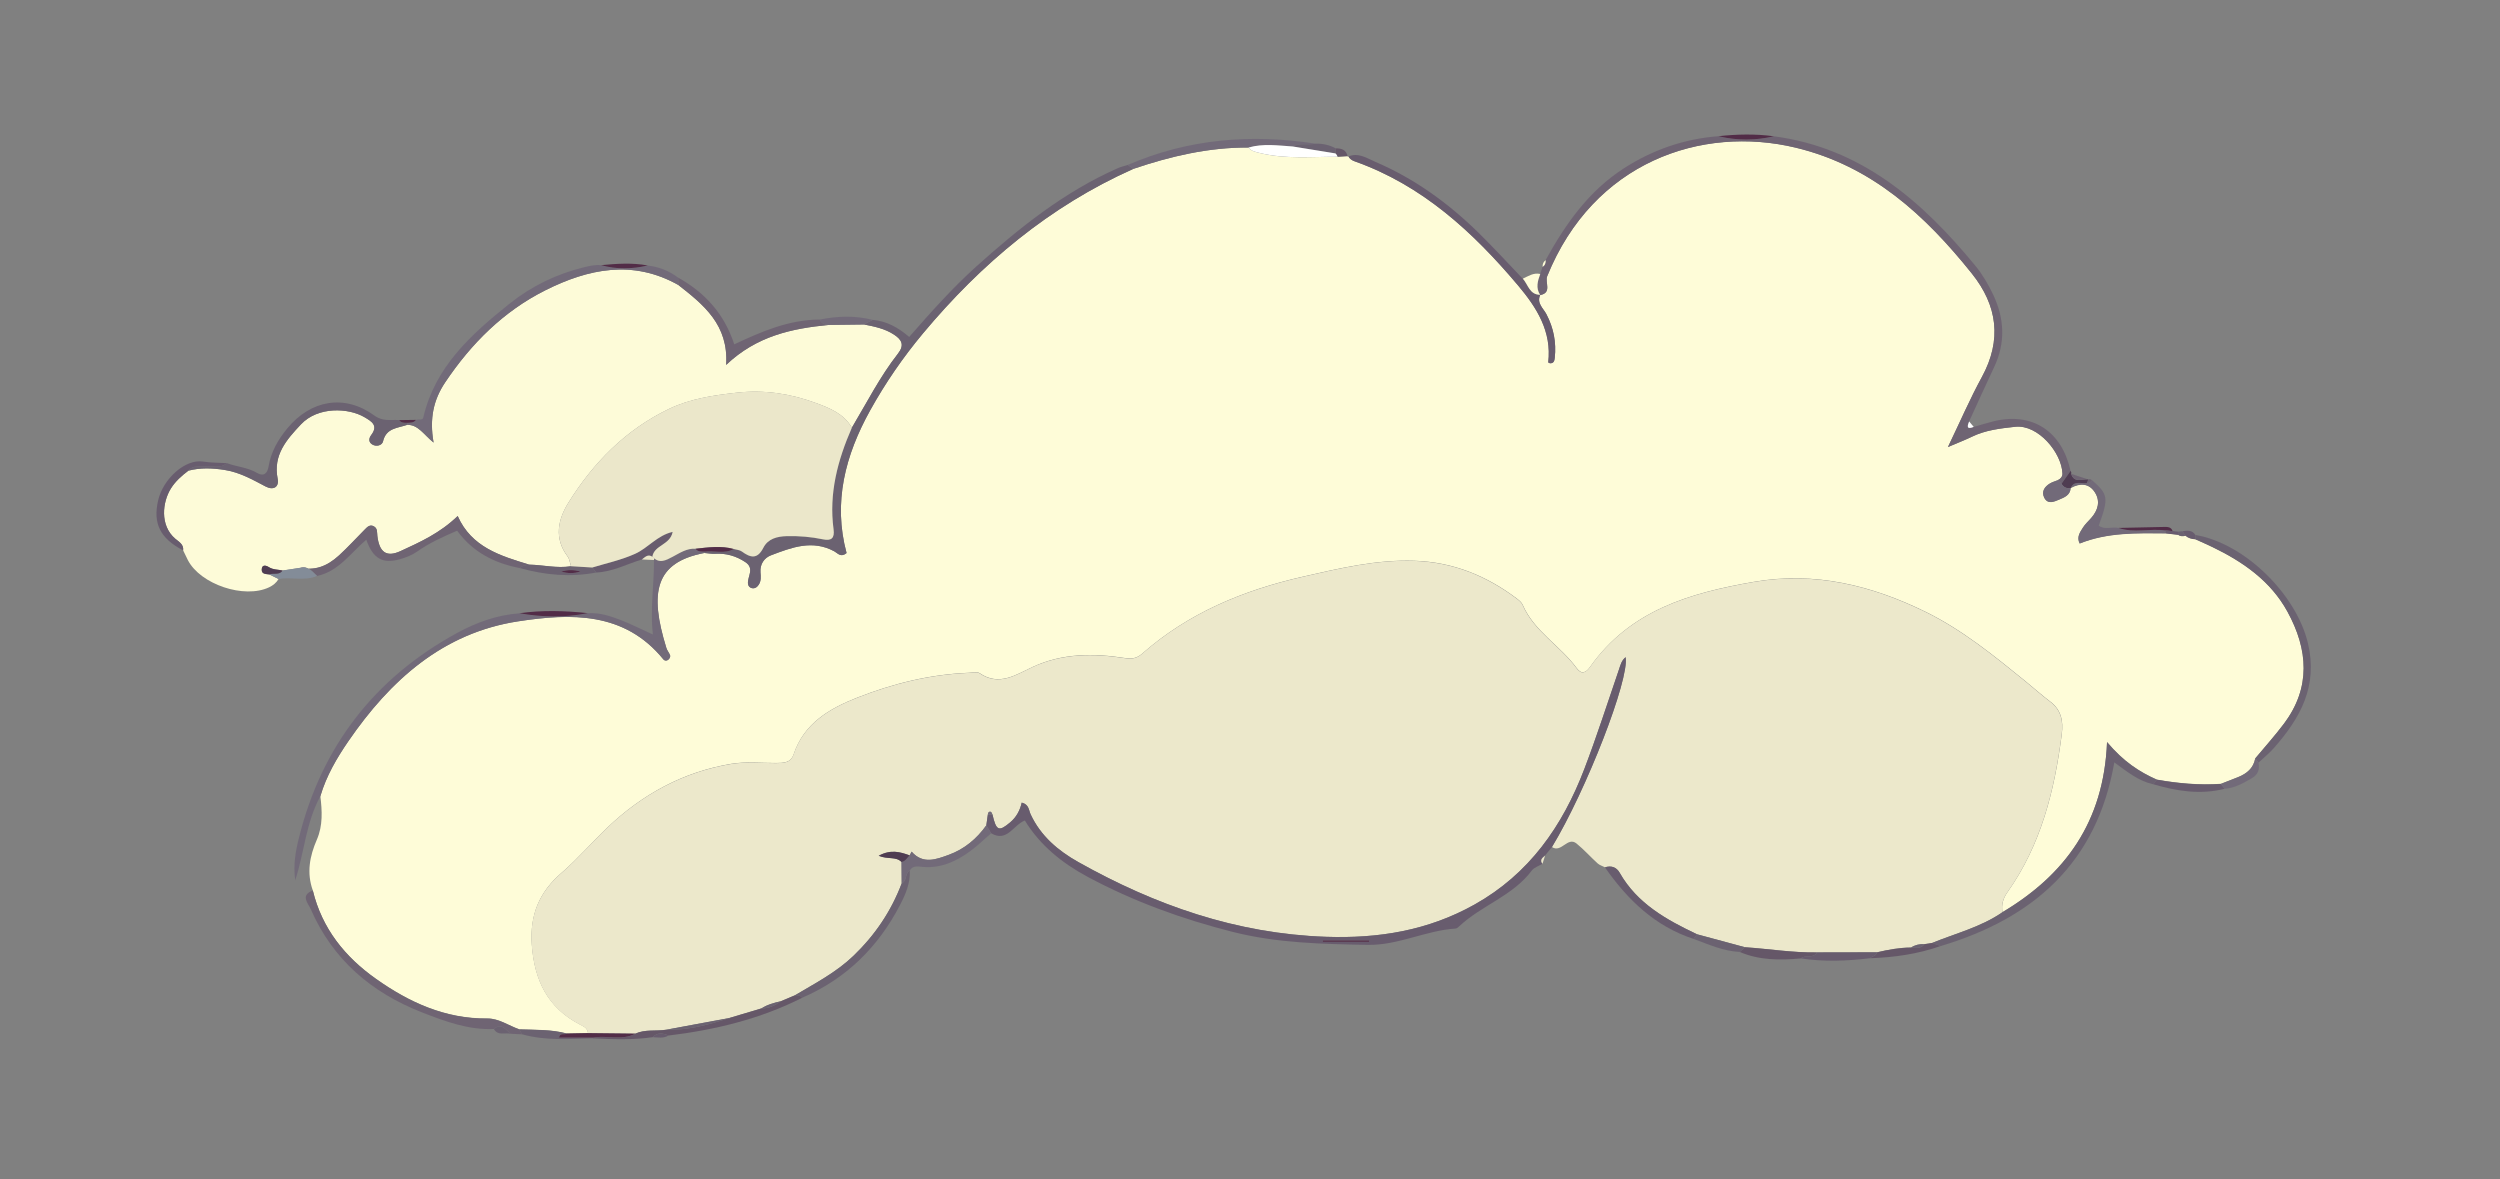 <svg width="634" height="299" viewBox="0 0 634 299" fill="none" xmlns="http://www.w3.org/2000/svg">
<rect x="0" y="0" width="634" height="299" fill="#808080" stroke="none"/>
<g clip-path="url(#clip0_43_429)">
<path d="M79.33 225.82C77.73 221.36 78.53 217.12 80.36 212.92C81.91 209.35 81.69 205.61 81.24 201.88C82.74 196.79 85.39 192.25 88.35 187.94C98.95 172.52 112.31 160.47 131.43 157.56C144.71 155.54 158.31 155.04 168.21 167.2C168.58 167.65 169.19 167.61 169.6 167.17C169.82 166.94 170.03 166.47 169.94 166.22C169.7 165.56 169.18 164.99 168.98 164.32C164.61 150.18 166.12 142.61 178.62 140.23C179.52 140.3 180.43 140.48 181.32 140.43C184.13 140.27 186.65 140.98 189.01 142.54C191.42 144.14 189.57 146.13 189.68 147.94C189.72 148.55 190.05 148.98 190.6 149.13C191.4 149.35 191.99 148.91 192.41 148.29C193.05 147.33 192.95 146.23 192.86 145.14C192.69 143.06 193.81 141.47 195.52 140.82C200.74 138.83 206.03 136.77 211.61 139.83C212.44 140.28 213.22 141.47 214.69 140.25C211.23 127.39 214.34 115.46 220.69 104.03C224.53 97.12 229 90.62 234.03 84.59C248.82 66.88 266.15 52.3 287.42 42.82C296.88 39.61 306.52 37.35 316.6 37.42C317.32 38.32 318.33 38.51 319.4 38.78C325.95 40.42 332.59 39.75 339.2 39.75C340.1 39.7 341.01 39.64 341.91 39.59C342.26 40.27 342.83 40.66 343.55 40.91C360.72 47 373.55 58.83 385 72.41C389.7 77.99 393.56 84.04 392.63 91.9C392.62 91.95 392.91 92.04 393.07 92.12C394.06 92.17 394.21 91.45 394.29 90.72C394.71 86.83 394 83.19 392.18 79.69C391.4 78.19 389.65 76.91 390.58 74.82C393.67 74.24 391.74 71.6 392.38 70.02C404.11 41.08 431.48 31.69 455.41 37.44C474.66 42.07 488.2 54.53 500.06 69.35C506.55 77.47 507.75 86.21 502.59 95.64C499.61 101.09 497.14 106.83 494 113.36C496.58 112.26 498.35 111.58 500.06 110.75C503.54 109.06 507.23 108.65 511.05 108.22C516.88 107.57 522.87 114.85 523.04 120.07C523.07 120.84 522.58 121.41 521.88 121.75C521.22 122.02 520.5 122.21 519.89 122.57C518.51 123.39 517.65 124.64 518.43 126.19C519.34 128 520.98 127.18 522.24 126.66C523.52 126.13 525 125.56 525.12 123.77L525.14 123.73C527.51 122.43 529.8 122.5 531.29 124.88C532.7 127.12 532.04 129.39 530.33 131.34C529.62 132.15 528.79 132.9 528.22 133.8C527.5 134.97 526.57 136.18 527.41 137.81C534.46 134.97 541.81 135.19 549.14 135.23C550.21 135.35 551.28 135.48 552.36 135.6C552.94 136.01 553.57 136.02 554.22 135.83C554.95 136.42 555.79 136.69 556.72 136.72C558.2 137.39 559.69 138.03 561.15 138.74C568.94 142.5 575.9 147.39 580.12 155.12C585.34 164.67 586.13 174.35 579.16 183.58C576.88 186.6 574.35 189.41 571.93 192.32C571.48 194.79 569.81 196.15 567.63 197.04C566.16 197.63 564.69 198.2 563.22 198.77C557.76 199.15 552.36 198.65 546.99 197.7C542.55 195.73 538.53 193.13 534.35 188.17C533.54 208.43 523.71 221.84 507.83 231.3C507.53 229.42 507.98 227.83 509.12 226.22C517.62 214.22 521.06 200.45 522.88 186.13C523.29 182.89 522.77 180.04 519.94 177.91C517.78 176.28 515.76 174.46 513.66 172.75C505.65 166.24 497.53 159.65 488.31 155.14C474.71 148.48 460.3 144.85 444.77 147.55C428.55 150.37 413.36 154.77 403.24 169.13C402.14 170.68 401.05 171.06 399.84 169.41C395.68 163.72 389.07 160.12 386.15 153.36C385.88 152.74 385.24 152.22 384.67 151.79C376.97 145.99 368.47 142.52 358.67 142.2C348.95 141.89 339.72 144.11 330.35 146.25C315.27 149.7 301.42 155.43 289.69 165.73C288.35 166.91 287.13 167.15 285.29 166.87C277.34 165.64 269.5 165.61 261.91 169.12C257.7 171.06 253.43 174.11 248.44 170.71C247.81 170.28 246.66 170.58 245.76 170.61C235.91 170.99 226.44 173.34 217.35 176.93C210.35 179.69 203.9 183.43 201.28 191.27C200.54 193.48 198.69 193.48 196.82 193.49C193.01 193.52 189.12 193.08 185.4 193.71C173.29 195.75 162.9 201.41 154.04 209.86C150.1 213.62 146.53 217.79 142.42 221.34C136.75 226.23 134.34 232.02 134.87 239.56C135.51 248.56 138.89 255.57 147.07 259.8C148.11 260.34 149 260.7 149.12 261.97C147.33 262.01 145.54 262.04 143.75 262.08C139.81 261.03 135.76 261.18 131.73 261.03C129.01 260.09 126.53 258.24 123.57 258.27C112.93 258.37 103.78 254.18 95.39 248.24C87.51 242.71 81.65 235.47 79.33 225.82Z" fill="#FEFCD8"/>
<path d="M149.09 262.01C148.97 260.74 148.09 260.38 147.04 259.84C138.86 255.61 135.48 248.61 134.84 239.6C134.3 232.06 136.72 226.27 142.39 221.38C146.5 217.83 150.07 213.66 154.01 209.9C162.87 201.45 173.26 195.79 185.37 193.75C189.08 193.13 192.98 193.56 196.79 193.53C198.65 193.52 200.51 193.52 201.25 191.31C203.88 183.47 210.33 179.73 217.32 176.97C226.42 173.38 235.88 171.03 245.73 170.65C246.64 170.61 247.79 170.32 248.41 170.75C253.4 174.16 257.68 171.1 261.88 169.16C269.47 165.66 277.32 165.69 285.26 166.91C287.11 167.2 288.32 166.95 289.66 165.77C301.38 155.47 315.23 149.75 330.32 146.29C339.68 144.15 348.92 141.92 358.64 142.24C368.44 142.56 376.94 146.03 384.64 151.83C385.21 152.26 385.85 152.78 386.12 153.4C389.04 160.16 395.65 163.76 399.81 169.45C401.02 171.1 402.11 170.72 403.21 169.17C413.33 154.81 428.52 150.41 444.74 147.59C460.27 144.89 474.68 148.52 488.28 155.18C497.5 159.69 505.62 166.28 513.63 172.79C515.73 174.5 517.75 176.32 519.91 177.95C522.74 180.08 523.26 182.93 522.85 186.17C521.03 200.48 517.59 214.25 509.09 226.26C507.95 227.87 507.51 229.46 507.8 231.34C502.36 235.1 495.97 236.68 489.96 239.13C489.3 239.23 488.65 239.33 487.99 239.43C486.78 239.37 485.65 239.62 484.63 240.29C481.71 240.3 478.86 240.82 476.03 241.49C470.94 241.5 465.85 241.51 460.77 241.52C454.65 241.62 448.61 240.61 442.53 240.21C438.48 239.11 434.42 238.02 430.37 236.92C422.62 233.24 415.2 229.15 410.74 221.31C409.92 219.88 408.6 219.43 407.01 219.94C406.39 219.62 405.67 219.42 405.17 218.97C403.35 217.32 401.7 215.45 399.8 213.91C397.53 212.07 395.94 216.42 393.57 214.8C402.31 200.37 413.24 172.23 412.26 166.65C411.19 167.49 410.93 168.71 410.53 169.89C407.64 178.29 404.95 186.76 401.77 195.05C396.25 209.48 387.81 221.62 373.93 229.39C362.16 235.98 349.66 238.03 336.23 237.56C313.53 236.77 292.97 229.56 273.47 218.61C268.37 215.75 263.92 212.01 261.36 206.48C260.88 205.45 260.97 203.98 259.11 203.53C258.66 205.53 257.75 207.21 256.18 208.54C253.31 210.96 252.64 210.7 251.69 206.54C251.55 206.31 251.45 205.92 251.26 205.87C250.73 205.72 250.57 206.13 250.51 206.58C250.38 207.48 250.25 208.38 250.13 209.29C247.69 212.73 244.51 215.35 240.59 216.78C237.47 217.91 234.06 219.27 231.19 215.97C231.02 216.28 230.85 216.6 230.68 216.91C228.28 216.04 225.89 215.33 222.83 217.02C225.18 218 227.21 217.14 228.62 218.59C228.63 220.4 228.65 222.21 228.66 224.02C225.99 231.1 221.86 237.19 216.4 242.42C212.03 246.61 206.7 249.36 201.57 252.41C200.38 252.91 199.19 253.41 198 253.91C196.29 254.3 194.6 254.75 193.1 255.72C190.39 256.53 187.67 257.34 184.96 258.15C179.62 259.14 174.28 260.14 168.94 261.13C166.33 261.54 163.61 260.97 161.1 262.13C157.1 262.1 153.09 262.05 149.09 262.01Z" fill="#ECE8CB"/>
<path d="M70.64 146.84C70.07 147.81 69.25 148.46 68.24 148.94C61.95 151.94 50.8 148.2 47.63 142.02C47.22 141.22 46.84 140.4 46.45 139.59C46.64 138.05 45.39 137.42 44.48 136.65C40.45 133.24 41.24 127.27 43.33 123.91C44.48 122.06 46.07 120.66 47.78 119.37C50.81 118.59 53.79 118.7 56.9 119.18C60.79 119.78 64.02 121.64 67.38 123.4C69.33 124.42 70.83 123.53 70.41 121.44C69.21 115.39 72.68 111.51 76.3 107.65C80.63 103.04 88.37 103.42 92.42 105.81C94.22 106.87 96.01 107.89 94.12 110.36C93.53 111.14 93.4 112.1 94.37 112.71C95.49 113.41 96.9 112.93 97.13 111.95C97.92 108.51 100.86 108.59 103.27 107.75C106.05 107.69 107.38 110.15 109.96 112.25C108.87 106.11 109.96 101.36 112.9 96.97C119.49 87.14 127.69 78.95 138.27 73.64C149.17 68.17 160.51 65.78 172.04 72.29C178.44 77.31 184.8 82.37 184.15 92.55C191.89 85.19 200.83 83.32 210.12 82.41C213.12 82.37 216.12 82.33 219.12 82.3C221.77 82.82 224.42 83.36 226.72 84.87C228.64 86.13 229.45 87.47 227.73 89.68C223.16 95.52 219.81 102.14 216.03 108.48C213.99 104.9 210.36 103.47 206.85 102.19C200.42 99.83 193.87 98.8 186.83 99.59C180.83 100.27 175.06 101.1 169.6 103.73C158.66 109 150.49 117.32 144.17 127.45C141.53 131.69 140.42 136.46 143.93 141.1C144.44 141.77 144.52 142.77 144.81 143.61C141.25 144.18 137.75 143.28 134.22 143.2C126.9 140.98 119.57 138.79 116.07 130.87C111.62 135.2 106.54 137.48 101.59 139.76C97.93 141.45 96.19 139.98 95.7 135.94C95.59 135.06 95.8 134.08 94.86 133.52C93.83 132.91 93.16 133.64 92.53 134.27C90.35 136.45 88.28 138.75 86.01 140.83C82.73 143.83 79.73 144.7 76.13 144.01C74.64 144.24 73.16 144.47 71.67 144.7C70.5 144.42 69.27 144.54 68.17 143.83C67.46 143.37 66.39 143.11 66.37 144.49C66.35 145.66 67.47 145.58 68.31 145.69C69.09 146.06 69.87 146.45 70.64 146.84Z" fill="#FDFBD8"/>
<path d="M251.69 206.56C252.64 210.72 253.31 210.98 256.18 208.56C257.76 207.23 258.66 205.55 259.11 203.55C260.97 204.01 260.88 205.47 261.36 206.5C263.92 212.03 268.37 215.77 273.47 218.63C292.97 229.57 313.53 236.79 336.23 237.58C349.66 238.05 362.16 235.99 373.93 229.41C387.81 221.64 396.25 209.5 401.77 195.07C404.94 186.78 407.64 178.31 410.53 169.91C410.93 168.74 411.19 167.51 412.26 166.67C413.25 172.25 402.31 200.39 393.57 214.82C392.99 215.53 392.41 216.24 391.83 216.95C391.19 217.52 390.39 218.04 391.16 219.06C390.25 219.62 389.06 219.97 388.46 220.77C383.64 227.23 375.7 229.59 370.05 234.92C369.79 235.16 369.46 235.46 369.14 235.48C361.54 235.97 354.6 239.76 346.84 239.62C335.31 239.41 323.89 239.19 312.54 236.31C299.73 233.06 287.49 228.61 275.87 222.39C269.4 218.92 263.78 214.42 259.9 208.08C256.92 209.24 255.41 213.7 251.35 211.31C250.94 210.64 250.54 209.97 250.13 209.3C250.26 208.4 250.39 207.5 250.51 206.59C250.91 206.59 251.3 206.58 251.69 206.56ZM335.48 238.5C335.48 238.61 335.48 238.73 335.48 238.84C339.38 238.84 343.29 238.84 347.19 238.84C347.19 238.73 347.19 238.61 347.19 238.5C343.28 238.5 339.38 238.5 335.48 238.5Z" fill="#685C6E"/>
<path d="M521.87 121.77C522.58 121.43 523.06 120.87 523.03 120.09C522.85 114.87 516.87 107.59 511.04 108.24C507.22 108.66 503.53 109.08 500.05 110.77C498.35 111.6 496.57 112.27 493.99 113.38C497.14 106.84 499.6 101.11 502.58 95.66C507.74 86.22 506.55 77.48 500.05 69.37C488.19 54.55 474.65 42.09 455.4 37.46C431.47 31.71 404.1 41.1 392.37 70.04C391.73 71.62 393.66 74.26 390.57 74.84L390.56 74.77C389.4 73 389.96 71.24 390.59 69.49C390.79 68.89 390.99 68.29 391.18 67.68C391.83 67.29 391.99 66.67 391.97 65.97C397 56.83 402.87 48.43 411.87 42.65C419.18 37.96 427.11 35.22 435.76 34.54C440.45 35.68 445.14 35.66 449.84 34.56C472.02 37.49 487.45 50.98 500.95 67.39C502.77 69.6 504.26 72.17 505.49 74.77C508.34 80.79 508.63 86.95 505.71 93.11C503.55 97.68 501.47 102.3 499.36 106.9C498.82 108.15 498.72 109.01 500.52 108.27C502.24 107.78 503.95 107.23 505.69 106.81C515.41 104.48 522.88 109.34 525.09 119.42C524.32 120.51 523.56 121.6 522.79 122.68C522.49 122.38 522.18 122.07 521.87 121.77Z" fill="#6F6473"/>
<path d="M216.03 108.47C219.81 102.12 223.16 95.5 227.73 89.66C229.46 87.45 228.64 86.11 226.72 84.85C224.41 83.33 221.77 82.8 219.12 82.28C219.85 81.89 220.58 81.51 221.31 81.12C224.81 81.42 227.75 83.02 230.57 85.45C236.06 79.17 241.47 73.1 247.51 67.65C258.44 57.81 269.85 48.66 283.45 42.66C284.26 42.3 285.15 42.1 286 41.83C286.47 42.16 286.95 42.5 287.42 42.83C266.15 52.31 248.82 66.88 234.03 84.6C229 90.63 224.53 97.12 220.69 104.04C214.34 115.48 211.23 127.41 214.69 140.26C213.22 141.48 212.44 140.29 211.61 139.84C206.02 136.79 200.73 138.85 195.52 140.83C193.81 141.48 192.69 143.08 192.86 145.15C192.95 146.24 193.05 147.33 192.41 148.3C192 148.92 191.4 149.36 190.6 149.14C190.05 148.99 189.72 148.56 189.68 147.95C189.57 146.14 191.42 144.15 189.01 142.55C186.65 140.98 184.13 140.28 181.32 140.44C180.43 140.49 179.52 140.31 178.62 140.24C178.62 140.24 178.65 139.89 178.65 139.9C181.11 139.59 183.69 140.55 186.07 139.25C186.75 139.45 187.55 139.47 188.09 139.87C190.28 141.47 192.03 141.95 193.56 138.95C194.74 136.64 197.04 136.05 199.55 135.99C202.64 135.91 205.67 136.17 208.69 136.8C210.82 137.24 211.68 136.53 211.37 134.24C210.17 125.15 212.44 116.69 216.03 108.47Z" fill="#6B6271"/>
<path d="M178.67 139.89L178.64 140.24C166.14 142.62 164.63 150.19 169 164.33C169.21 165 169.73 165.56 169.96 166.23C170.05 166.48 169.84 166.95 169.62 167.18C169.21 167.61 168.6 167.66 168.23 167.21C158.32 155.05 144.73 155.55 131.45 157.57C112.33 160.48 98.96 172.53 88.37 187.95C85.41 192.26 82.75 196.8 81.26 201.89C77.6 208.52 77.18 216.14 74.88 223.23C74.31 219.44 74.96 215.82 75.86 212.27C81.64 189.21 95 171.96 115.84 160.56C120.78 157.86 126.04 155.94 131.74 155.54C137.53 156.57 143.31 156.68 149.1 155.51C152.06 155.32 154.81 156.23 157.49 157.27C159.98 158.24 162.38 159.46 165.56 160.9C164.84 154.31 165.9 148.2 165.85 142.03C166 141.62 165.92 141.31 165.43 141.19L165.45 141.17C167.15 143.09 168.86 142.13 170.6 141.21C172.43 140.24 174.2 139.03 176.42 139.17C176.97 139.99 177.86 139.82 178.67 139.89Z" fill="#726A79"/>
<path d="M489.98 239.14C495.99 236.69 502.38 235.11 507.82 231.35C523.69 221.89 533.53 208.47 534.34 188.22C538.52 193.18 542.54 195.78 546.98 197.75C546.68 198.13 546.39 198.52 546.09 198.9C542.46 198.13 539.61 195.85 536.19 193.34C531.76 218.91 515.59 232.92 492.15 239.92C491.42 239.65 490.7 239.39 489.98 239.14Z" fill="#6B6271"/>
<path d="M172.04 72.28C160.51 65.76 149.17 68.16 138.27 73.63C127.69 78.94 119.49 87.13 112.9 96.96C109.96 101.34 108.87 106.1 109.96 112.24C107.38 110.14 106.05 107.68 103.27 107.74L103.24 107.24C104.04 107.16 104.91 107.29 105.47 106.49C106.09 106.23 107.16 106.71 107.35 105.87C110.34 92.98 119.52 84.77 129.22 77.01C134.8 72.55 141.15 69.47 148.13 67.77C149.55 67.43 150.94 67.09 152.41 67.25C156.35 68.37 160.31 68.27 164.27 67.34C167.12 67.67 169.7 68.68 171.98 70.42C172.01 71.03 172.02 71.65 172.04 72.28Z" fill="#726A79"/>
<path d="M79.33 225.82C81.65 235.47 87.51 242.71 95.37 248.28C103.75 254.22 112.9 258.41 123.55 258.31C126.51 258.28 128.99 260.14 131.71 261.07C131.95 261.48 132.18 261.89 132.42 262.31C131.43 262.26 130.43 262.21 129.44 262.16C128.23 261.1 127.23 259.33 125.25 260.95C118.79 261.24 112.86 259.02 107.04 256.75C94.26 251.76 84.41 243.41 78.82 230.6C78.13 229.04 76.08 227.06 79.33 225.82Z" fill="#6F6473"/>
<path d="M390.57 74.76L390.58 74.83C389.66 76.92 391.4 78.2 392.18 79.7C394 83.19 394.71 86.84 394.29 90.73C394.21 91.46 394.06 92.18 393.07 92.13C392.91 92.05 392.63 91.96 392.63 91.91C393.56 84.05 389.7 78 385 72.42C373.55 58.84 360.72 47 343.55 40.92C342.84 40.67 342.27 40.28 341.91 39.6L341.77 39.76C344.42 38.53 346.63 40.12 348.82 41.06C358.71 45.29 367.29 51.51 374.94 59.01C378.79 62.79 382.44 66.78 386.17 70.68C387.54 72.15 387.85 74.74 390.57 74.76Z" fill="#685C6E"/>
<path d="M571.92 192.36C574.34 189.45 576.88 186.64 579.15 183.62C586.11 174.39 585.33 164.71 580.11 155.16C575.89 147.43 568.93 142.55 561.14 138.78C559.68 138.07 558.19 137.43 556.71 136.76C556.72 136.39 556.73 136.03 556.74 135.66C569.39 137.81 582.38 150.82 585.3 163.14C587.88 174.02 583.36 182.1 576.67 189.69C575.48 191.04 574.06 192.18 572.75 193.42C572.48 193.06 572.2 192.71 571.92 192.36Z" fill="#6B6271"/>
<path d="M76.13 143.99C79.73 144.68 82.74 143.81 86.01 140.81C88.28 138.73 90.35 136.43 92.53 134.25C93.16 133.61 93.84 132.89 94.86 133.5C95.79 134.05 95.59 135.04 95.7 135.92C96.19 139.96 97.93 141.43 101.59 139.74C106.54 137.46 111.61 135.18 116.07 130.85C119.57 138.77 126.9 140.96 134.22 143.18C133.39 143.37 132.49 143.37 131.85 144.07C125.4 142.84 119.89 140.03 115.93 134.58C112.4 136.11 108.97 137.63 105.86 139.83C104.56 140.75 102.97 141.38 101.42 141.82C97 143.07 94.59 141.67 92.89 136.87C88.89 140.27 85.88 144.91 80.4 146.07C79.2 144.92 78.15 143.47 76.13 143.99Z" fill="#6F6473"/>
<path d="M103.25 107.23L103.28 107.73C100.87 108.58 97.93 108.5 97.14 111.93C96.92 112.91 95.5 113.39 94.38 112.69C93.41 112.09 93.54 111.12 94.13 110.34C96.02 107.87 94.23 106.85 92.43 105.79C88.37 103.41 80.63 103.02 76.31 107.63C72.68 111.49 69.22 115.37 70.42 121.42C70.83 123.51 69.33 124.4 67.39 123.38C64.03 121.62 60.8 119.76 56.91 119.16C53.8 118.68 50.82 118.58 47.79 119.35C49.03 117.82 50.77 118.45 52.33 118.28C54.07 118.09 55.97 118.87 57.51 117.44C60.02 118.39 62.78 118.51 65.16 119.92C66.92 120.96 67.83 120.02 68.12 118.25C68.73 114.57 70.52 111.48 72.85 108.65C78.81 101.4 87.4 99.89 94.92 105.37C97.17 107 99.11 106.35 101.23 106.54C101.73 107.26 102.49 107.24 103.25 107.23Z" fill="#6B6271"/>
<path d="M172.04 72.28C172.02 71.66 172.01 71.04 171.99 70.41C178.71 74.17 183.64 79.49 186.21 87.32C193.23 84.02 200.16 81.06 207.88 81.04C208.31 82.02 209.13 82.36 210.12 82.4C200.83 83.31 191.89 85.18 184.15 92.54C184.8 82.35 178.44 77.3 172.04 72.28Z" fill="#6F6473"/>
<path d="M201.58 252.42C206.71 249.37 212.04 246.62 216.41 242.43C221.87 237.2 226 231.1 228.67 224.03C230.08 223.39 229.46 221.48 230.72 220.75C230.89 223.92 229.68 226.74 228.28 229.44C222.73 240.17 214.59 248.22 203.41 253.04C202.95 252.41 202.26 252.42 201.58 252.42Z" fill="#6B6271"/>
<path d="M287.43 42.82C286.96 42.49 286.48 42.15 286.01 41.82C301.31 35.2 317.22 33.91 333.56 36.42C331.68 36.84 329.66 36.17 327.85 37.14C324.09 36.89 320.33 36.34 316.6 37.41C306.53 37.36 296.89 39.62 287.43 42.82Z" fill="#726A79"/>
<path d="M201.58 252.42C202.26 252.42 202.95 252.4 203.41 253.05C192.73 258.45 181.3 261.19 169.51 262.62C168.11 261.98 166.74 261.76 165.53 263.03C160.49 263.76 155.43 263.57 150.37 263.33L150.42 263.14C153.95 262.5 157.67 263.99 161.09 262.15C163.6 260.99 166.33 261.56 168.93 261.15C174.48 261.29 179.74 259.87 184.95 258.17C187.66 257.36 190.38 256.55 193.09 255.74C194.95 255.75 196.54 255.03 197.99 253.93C199.19 253.43 200.39 252.93 201.58 252.42Z" fill="#655768"/>
<path d="M549.14 135.27C541.81 135.23 534.46 135.01 527.41 137.85C526.57 136.23 527.5 135.01 528.22 133.84C528.78 132.93 529.61 132.19 530.33 131.38C532.04 129.43 532.7 127.16 531.29 124.92C529.79 122.54 527.5 122.47 525.14 123.77C526.01 121.76 527.8 122.72 529.22 122.5C529.81 122.54 530.25 122.3 530.53 121.77C534.66 125.38 534.81 126.27 532.24 133.29C533.77 134.47 535.63 133.5 537.25 133.88C541.17 135.26 545.23 133.95 549.19 134.53C549.16 134.77 549.15 135.02 549.14 135.27Z" fill="#726A79"/>
<path d="M57.49 117.45C55.95 118.89 54.05 118.11 52.31 118.29C50.75 118.46 49.01 117.83 47.77 119.36C46.06 120.66 44.47 122.05 43.32 123.9C41.23 127.26 40.44 133.23 44.47 136.64C45.38 137.41 46.62 138.04 46.44 139.58C40.6 136.52 38.74 132.76 40.11 126.86C41.37 121.44 46.96 116.31 51.56 117.06C53.51 117.37 55.52 117.33 57.49 117.45Z" fill="#685C6E"/>
<path d="M407.02 219.97C408.62 219.46 409.94 219.9 410.75 221.34C415.21 229.18 422.63 233.27 430.38 236.95C430.08 237.34 429.78 237.73 429.48 238.11C419.7 234.9 412.75 228.19 407.02 219.97Z" fill="#685C6E"/>
<path d="M230.72 220.75C229.46 221.48 230.07 223.39 228.67 224.03C228.66 222.22 228.64 220.41 228.63 218.6C229.64 218.44 230.06 217.54 230.69 216.92C230.86 216.61 231.03 216.29 231.2 215.98C234.06 219.28 237.47 217.92 240.6 216.79C244.52 215.37 247.7 212.75 250.14 209.3C250.55 209.97 250.96 210.64 251.36 211.31C249.6 212.83 247.93 214.47 246.06 215.84C242.53 218.44 238.69 220.22 234.12 219.86C232.95 219.77 231.55 219.36 230.72 220.75Z" fill="#726A79"/>
<path d="M442.54 240.23C448.62 240.63 454.66 241.65 460.78 241.54C459.85 243.2 457.86 242.04 456.69 243.06C451.41 243.54 446.18 243.55 441.18 241.41C441.64 241.01 442.09 240.62 442.54 240.23Z" fill="#655768"/>
<path d="M162.78 141.88C158.94 143.06 155.33 145.02 151.21 145.19C150.88 144.77 150.54 144.34 150.21 143.92C153.82 142.82 157.5 142.03 161.01 140.48C164.34 139.01 166.68 135.77 170.6 134.89C169.96 138.26 165.96 138.19 165.45 141.16L165.43 141.18C164.27 140.43 163.57 141.33 162.78 141.88Z" fill="#685C6E"/>
<path d="M546.08 198.89C546.38 198.51 546.67 198.12 546.97 197.74C552.34 198.68 557.74 199.19 563.2 198.81C563.53 199.22 563.86 199.63 564.18 200.03C558.03 201.6 552.03 200.64 546.08 198.89Z" fill="#685C6E"/>
<path d="M150.2 143.92C150.53 144.34 150.87 144.77 151.2 145.19C144.65 146.44 138.21 145.84 131.84 144.07C132.48 143.37 133.38 143.37 134.22 143.18C137.75 143.26 141.25 144.16 144.81 143.59C146.61 143.7 148.41 143.81 150.2 143.92ZM147.21 144.92C145.51 144.5 144.03 144.41 142.32 144.98C144.05 145.42 145.52 145.49 147.21 144.92Z" fill="#6B6271"/>
<path d="M489.98 239.14C490.7 239.4 491.43 239.65 492.15 239.91C486.35 241.96 480.34 242.8 474.23 243.01C474.82 242.48 475.79 242.42 476.06 241.51C478.89 240.84 481.74 240.32 484.66 240.31C485.87 240.38 487.14 240.66 488.02 239.45C488.66 239.34 489.32 239.24 489.98 239.14Z" fill="#655768"/>
<path d="M476.05 241.51C475.77 242.42 474.8 242.48 474.22 243.01C468.38 243.72 462.54 243.93 456.7 243.06C457.87 242.03 459.86 243.2 460.79 241.54C465.88 241.53 470.96 241.52 476.05 241.51Z" fill="#685C6E"/>
<path d="M150.43 263.13L150.38 263.32C144.36 263.49 138.33 263.96 132.41 262.3C132.17 261.89 131.94 261.48 131.7 261.06C135.72 261.21 139.77 261.05 143.72 262.11C143.17 262.55 142.01 261.8 141.77 263.13C144.72 263.13 147.57 263.13 150.43 263.13Z" fill="#6B6271"/>
<path d="M564.19 200.03C563.86 199.62 563.53 199.21 563.21 198.81C564.68 198.23 566.16 197.67 567.62 197.08C569.8 196.2 571.47 194.83 571.92 192.36C572.2 192.71 572.48 193.07 572.76 193.42C573.11 195.14 572.64 196.46 571.04 197.37C568.88 198.59 566.76 199.88 564.19 200.03Z" fill="#726A79"/>
<path d="M442.54 240.23C442.09 240.62 441.64 241.02 441.19 241.41C437.03 241.22 433.3 239.5 429.48 238.11C429.78 237.72 430.08 237.33 430.38 236.95C434.44 238.04 438.49 239.13 442.54 240.23Z" fill="#6B6271"/>
<path d="M210.12 82.4C209.12 82.36 208.31 82.02 207.88 81.04C212.36 80.15 216.84 79.97 221.31 81.12C220.58 81.51 219.85 81.89 219.12 82.28C216.12 82.32 213.12 82.36 210.12 82.4Z" fill="#726A79"/>
<path d="M149.08 155.49C143.3 156.66 137.51 156.55 131.72 155.52C137.51 154.69 143.29 154.88 149.08 155.49Z" fill="#522C47"/>
<path d="M76.13 143.99C78.14 143.47 79.19 144.92 80.4 146.06C77.24 147.43 73.87 146.26 70.64 146.83C69.86 146.44 69.08 146.05 68.31 145.66C69.41 145.25 70.83 145.94 71.68 144.67C73.16 144.45 74.65 144.22 76.13 143.99Z" fill="#838C98"/>
<path d="M449.86 34.56C445.17 35.66 440.47 35.68 435.78 34.54C440.48 34.03 445.17 33.92 449.86 34.56Z" fill="#522C47"/>
<path d="M327.85 37.15C329.66 36.18 331.68 36.85 333.56 36.43C335.4 36.38 337.15 36.75 338.77 37.64C338.74 38.06 338.71 38.49 338.68 38.91C335.07 38.33 331.46 37.74 327.85 37.15Z" fill="#6B6271"/>
<path d="M549.18 134.53C545.22 133.95 541.16 135.26 537.24 133.88C541.1 133.79 544.97 133.69 548.83 133.63C549.69 133.62 550.61 133.61 550.97 134.68C550.37 134.62 549.78 134.57 549.18 134.53Z" fill="#522C47"/>
<path d="M164.28 67.33C160.32 68.25 156.37 68.36 152.42 67.24C156.38 66.88 160.34 66.58 164.28 67.33Z" fill="#522C47"/>
<path d="M390.57 74.76C387.86 74.74 387.54 72.15 386.19 70.67C387.59 70.02 388.92 69.09 390.61 69.48C389.97 71.23 389.41 72.99 390.57 74.76Z" fill="#FEFCD8"/>
<path d="M529.21 122.5C527.78 122.72 526 121.76 525.13 123.77L525.11 123.81C524.11 123.9 523.3 123.61 522.8 122.68C523.57 121.59 524.33 120.5 525.1 119.42C525.27 119.65 525.32 119.9 525.24 120.18C526.03 122.53 527.92 121.49 529.46 121.56L529.5 121.57C529.54 121.91 529.44 122.23 529.21 122.5Z" fill="#4F3C52"/>
<path d="M125.24 260.95C127.22 259.33 128.22 261.1 129.43 262.16C128.01 261.82 126.24 262.74 125.24 260.95Z" fill="#6B6271"/>
<path d="M338.68 38.91C338.71 38.49 338.74 38.06 338.77 37.64C340.31 37.58 341.47 38.06 341.78 39.74L341.92 39.58C341.02 39.64 340.11 39.69 339.21 39.74C339.11 39.42 338.93 39.14 338.68 38.91Z" fill="#655768"/>
<path d="M556.74 135.66C556.73 136.03 556.72 136.39 556.71 136.76C555.78 136.72 554.94 136.46 554.21 135.87C553.95 135.48 553.7 135.1 553.44 134.71C554.68 134.55 555.93 134.36 556.74 135.66Z" fill="#685C6E"/>
<path d="M529.47 121.55C527.93 121.48 526.04 122.52 525.25 120.17C526.66 120.63 528.06 121.09 529.47 121.55Z" fill="#6F6473"/>
<path d="M165.53 263.03C166.74 261.76 168.1 261.98 169.51 262.62C168.25 263.39 166.88 263.09 165.53 263.03Z" fill="#685C6E"/>
<path d="M103.25 107.23C102.49 107.23 101.73 107.26 101.22 106.54C102.64 106.52 104.06 106.5 105.48 106.48C104.92 107.29 104.05 107.16 103.25 107.23Z" fill="#522C47"/>
<path d="M549.18 134.53C549.78 134.58 550.38 134.63 550.98 134.67C551.44 134.72 551.9 134.77 552.35 134.82C552.36 135.09 552.36 135.36 552.36 135.64C551.29 135.52 550.22 135.39 549.14 135.27C549.15 135.02 549.16 134.77 549.18 134.53Z" fill="#685C6E"/>
<path d="M552.36 135.64C552.36 135.37 552.36 135.1 552.35 134.82C552.72 134.79 553.08 134.75 553.45 134.72C553.71 135.11 553.96 135.49 554.22 135.88C553.56 136.06 552.94 136.04 552.36 135.64Z" fill="#6B6271"/>
<path d="M162.78 141.88C163.57 141.33 164.27 140.42 165.42 141.18C165.91 141.29 165.99 141.6 165.84 142.02C164.82 141.97 163.8 141.92 162.78 141.88Z" fill="#EBE7CA"/>
<path d="M391.99 65.96C392.01 66.66 391.85 67.28 391.2 67.67C391.17 66.96 391.41 66.39 391.99 65.96Z" fill="#FEFCD8"/>
<path d="M529.21 122.5C529.43 122.23 529.53 121.92 529.5 121.57C529.88 121.44 530.22 121.51 530.52 121.78C530.24 122.3 529.81 122.54 529.21 122.5Z" fill="#6F6473"/>
<path d="M391.17 219.07C390.4 218.05 391.2 217.53 391.84 216.96C391.62 217.66 391.39 218.36 391.17 219.07Z" fill="#ECE8CB"/>
<path d="M338.68 38.91C338.94 39.14 339.11 39.42 339.21 39.75C332.6 39.74 325.96 40.41 319.41 38.78C318.33 38.51 317.33 38.33 316.61 37.42C320.33 36.34 324.1 36.9 327.86 37.15C331.46 37.74 335.07 38.33 338.68 38.91Z" fill="white"/>
<path d="M522.8 122.68C523.3 123.6 524.11 123.9 525.11 123.81C524.99 125.6 523.51 126.16 522.23 126.7C520.97 127.22 519.33 128.03 518.42 126.23C517.64 124.68 518.5 123.43 519.88 122.61C520.49 122.25 521.2 122.06 521.87 121.79C522.18 122.07 522.49 122.38 522.8 122.68Z" fill="#726A79"/>
<path d="M150.43 263.13C147.57 263.13 144.72 263.13 141.77 263.13C142.01 261.8 143.17 262.55 143.72 262.11C145.51 262.07 147.3 262.04 149.09 262C153.09 262.05 157.09 262.09 161.09 262.14C157.68 263.98 153.96 262.49 150.43 263.13Z" fill="#522C47"/>
<path d="M184.96 258.17C179.75 259.87 174.49 261.29 168.94 261.15C174.28 260.15 179.62 259.16 184.96 258.17Z" fill="#6B6271"/>
<path d="M230.68 216.92C230.05 217.55 229.63 218.44 228.62 218.6C227.22 217.15 225.18 218.01 222.83 217.03C225.89 215.35 228.28 216.06 230.68 216.92Z" fill="#4F3C52"/>
<path d="M198 253.93C196.55 255.03 194.96 255.75 193.1 255.74C194.6 254.76 196.29 254.31 198 253.93Z" fill="#6B6271"/>
<path d="M488.01 239.44C487.13 240.65 485.86 240.37 484.65 240.3C485.67 239.63 486.8 239.38 488.01 239.44Z" fill="#6B6271"/>
<path d="M251.69 206.56C251.3 206.57 250.91 206.58 250.51 206.59C250.56 206.14 250.73 205.74 251.26 205.88C251.45 205.95 251.55 206.33 251.69 206.56Z" fill="#726A79"/>
<path d="M150.2 143.92C148.4 143.81 146.61 143.7 144.81 143.59C144.53 142.74 144.44 141.75 143.93 141.08C140.42 136.44 141.52 131.67 144.17 127.43C150.49 117.3 158.66 108.98 169.6 103.71C175.06 101.08 180.82 100.25 186.83 99.57C193.87 98.78 200.42 99.81 206.85 102.17C210.36 103.46 213.99 104.88 216.03 108.46C212.44 116.68 210.17 125.14 211.39 134.21C211.7 136.5 210.83 137.21 208.71 136.77C205.7 136.14 202.66 135.89 199.57 135.96C197.07 136.02 194.76 136.61 193.58 138.92C192.05 141.92 190.3 141.44 188.11 139.84C187.57 139.45 186.77 139.42 186.09 139.22C182.87 138.33 179.64 138.8 176.41 139.15C174.18 139.01 172.42 140.22 170.59 141.19C168.85 142.11 167.15 143.07 165.44 141.15C165.95 138.18 169.95 138.25 170.59 134.88C166.67 135.76 164.33 139 161 140.47C157.49 142.04 153.81 142.82 150.2 143.92Z" fill="#EBE7CA"/>
<path d="M71.68 144.68C70.83 145.95 69.41 145.26 68.31 145.67C67.48 145.55 66.36 145.64 66.37 144.47C66.39 143.1 67.46 143.35 68.17 143.81C69.28 144.52 70.51 144.4 71.68 144.68Z" fill="#4F3C52"/>
<path d="M335.48 238.5C339.38 238.5 343.29 238.5 347.19 238.5C347.19 238.61 347.19 238.73 347.19 238.84C343.29 238.84 339.38 238.84 335.48 238.84C335.48 238.72 335.48 238.61 335.48 238.5Z" fill="#522C47"/>
<path d="M500.54 108.26C498.74 109 498.84 108.14 499.38 106.89C499.76 107.35 500.15 107.8 500.54 108.26Z" fill="white"/>
<path d="M176.4 139.17C179.63 138.82 182.86 138.35 186.08 139.24C183.7 140.55 181.13 139.58 178.66 139.89C177.86 139.82 176.97 139.99 176.4 139.17Z" fill="#522C47"/>
<path d="M147.21 144.92C145.52 145.49 144.04 145.42 142.32 144.98C144.03 144.41 145.51 144.5 147.21 144.92Z" fill="#522C47"/>
</g>
<defs>
<clipPath id="clip0_43_429">
<rect width="634" height="299" fill="white"/>
</clipPath>
</defs>
</svg>

